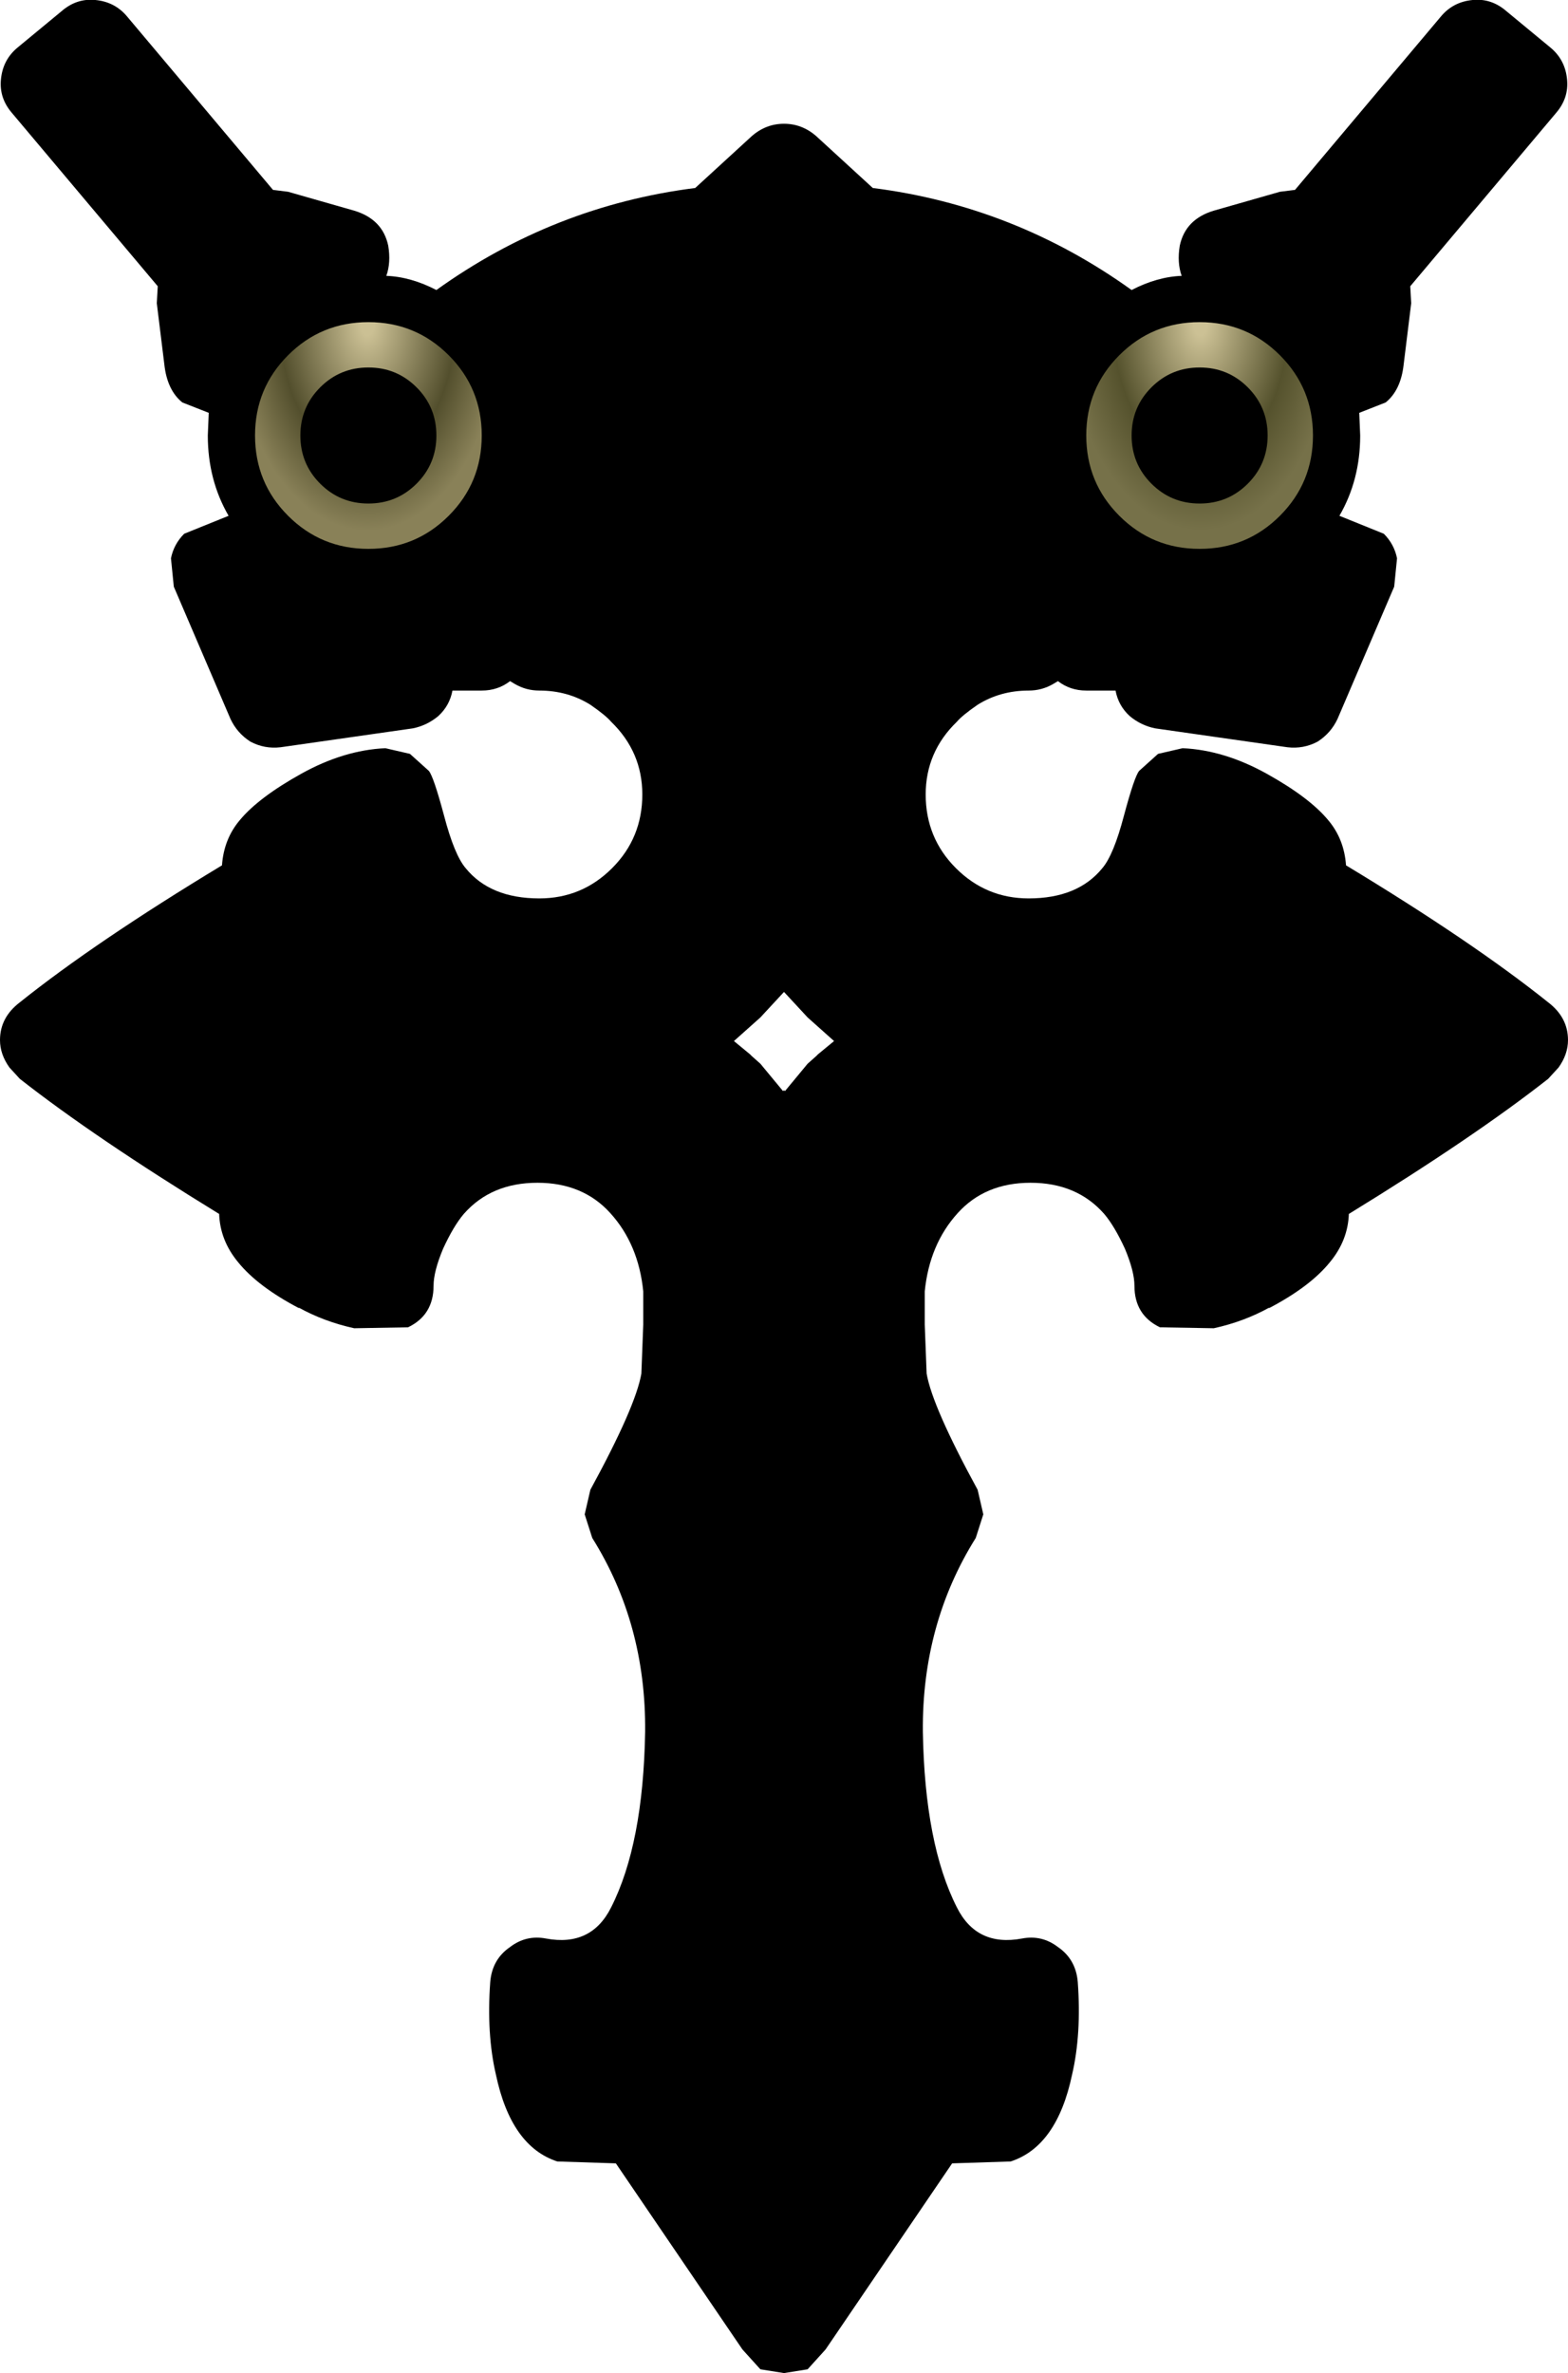 <?xml version="1.0" encoding="UTF-8" standalone="no"?>
<svg xmlns:xlink="http://www.w3.org/1999/xlink" height="125.6px" width="83.0px" xmlns="http://www.w3.org/2000/svg">
  <g transform="matrix(1.0, 0.0, 0.0, 1.0, 41.5, 63.05)">
    <path d="M41.45 -58.85 Q41.55 -57.85 40.85 -57.05 L33.15 -47.9 33.2 -47.0 32.8 -43.75 Q32.65 -42.4 31.85 -41.75 L30.45 -41.2 30.5 -40.0 Q30.5 -37.65 29.4 -35.75 L31.75 -34.8 Q32.3 -34.25 32.45 -33.5 L32.3 -32.0 29.3 -25.0 Q28.95 -24.25 28.25 -23.8 27.5 -23.4 26.65 -23.5 L19.65 -24.5 Q18.9 -24.65 18.3 -25.15 17.7 -25.7 17.55 -26.5 L16.0 -26.5 Q15.15 -26.5 14.5 -27.0 L14.25 -26.85 Q13.65 -26.5 12.95 -26.5 11.45 -26.5 10.25 -25.75 9.45 -25.2 9.15 -24.85 7.5 -23.25 7.5 -21.0 7.5 -18.7 9.1 -17.1 10.7 -15.5 12.95 -15.5 15.55 -15.5 16.85 -17.1 17.45 -17.8 18.0 -19.9 18.55 -21.95 18.8 -22.25 L19.8 -23.15 21.1 -23.45 Q23.3 -23.35 25.55 -22.1 27.8 -20.85 28.8 -19.65 29.65 -18.65 29.75 -17.25 36.45 -13.2 40.45 -10.0 41.5 -9.2 41.5 -8.0 41.5 -7.25 41.0 -6.55 L40.45 -5.95 Q36.5 -2.85 29.9 1.2 29.85 2.6 28.9 3.75 27.85 5.05 25.65 6.2 L25.7 6.15 Q24.35 6.9 22.75 7.25 L19.9 7.2 Q18.55 6.55 18.55 5.0 18.55 4.25 18.05 3.05 17.5 1.85 16.95 1.2 15.5 -0.45 13.05 -0.45 10.65 -0.45 9.2 1.15 7.7 2.8 7.45 5.3 L7.45 7.05 7.55 9.65 Q7.85 11.4 10.25 15.8 L10.55 17.1 10.15 18.35 Q7.3 22.9 7.35 28.6 7.45 34.55 9.15 37.9 10.2 40.0 12.6 39.55 13.65 39.35 14.5 40.0 15.45 40.65 15.55 41.85 15.75 44.6 15.25 46.75 14.45 50.55 12.0 51.35 L8.9 51.45 2.2 61.3 1.25 62.35 0.0 62.55 -1.25 62.35 -2.2 61.3 -8.9 51.45 -12.0 51.35 Q-14.45 50.55 -15.25 46.75 -15.75 44.6 -15.55 41.85 -15.45 40.65 -14.5 40.0 -13.65 39.35 -12.6 39.55 -10.2 40.0 -9.15 37.9 -7.45 34.55 -7.35 28.6 -7.3 22.9 -10.15 18.35 L-10.55 17.1 -10.25 15.8 Q-7.85 11.4 -7.55 9.65 L-7.45 7.05 -7.45 5.3 Q-7.7 2.8 -9.2 1.15 -10.65 -0.45 -13.05 -0.45 -15.5 -0.45 -16.95 1.2 -17.5 1.85 -18.05 3.05 -18.55 4.25 -18.55 5.0 -18.55 6.55 -19.9 7.2 L-22.75 7.25 Q-24.35 6.9 -25.7 6.15 L-25.65 6.2 Q-27.85 5.05 -28.9 3.75 -29.85 2.6 -29.9 1.2 -36.5 -2.85 -40.45 -5.95 L-41.0 -6.55 Q-41.5 -7.25 -41.5 -8.0 -41.5 -9.2 -40.45 -10.0 -36.45 -13.2 -29.75 -17.25 -29.65 -18.65 -28.8 -19.65 -27.8 -20.85 -25.55 -22.1 -23.3 -23.35 -21.1 -23.45 L-19.8 -23.15 -18.8 -22.25 Q-18.55 -21.95 -18.0 -19.9 -17.45 -17.8 -16.85 -17.1 -15.55 -15.5 -12.95 -15.5 -10.7 -15.5 -9.1 -17.1 -7.5 -18.7 -7.5 -21.0 -7.5 -23.25 -9.15 -24.85 -9.45 -25.2 -10.25 -25.75 -11.45 -26.5 -12.95 -26.5 -13.65 -26.5 -14.25 -26.85 L-14.5 -27.0 Q-15.15 -26.5 -16.0 -26.5 L-17.55 -26.5 Q-17.7 -25.7 -18.3 -25.15 -18.9 -24.65 -19.65 -24.5 L-26.65 -23.5 Q-27.5 -23.4 -28.25 -23.8 -28.95 -24.25 -29.3 -25.0 L-32.3 -32.0 -32.45 -33.5 Q-32.3 -34.25 -31.75 -34.8 L-29.4 -35.75 Q-30.5 -37.65 -30.5 -40.0 L-30.45 -41.2 -31.85 -41.75 Q-32.65 -42.4 -32.8 -43.75 L-33.2 -47.0 -33.15 -47.9 -40.85 -57.05 Q-41.55 -57.85 -41.45 -58.85 -41.35 -59.9 -40.55 -60.55 L-38.25 -62.45 Q-37.45 -63.15 -36.45 -63.05 -35.4 -62.95 -34.75 -62.15 L-27.05 -53.0 -26.25 -52.9 -22.75 -51.9 Q-21.25 -51.45 -20.95 -50.05 -20.8 -49.15 -21.05 -48.45 -19.75 -48.4 -18.4 -47.7 -12.2 -52.15 -4.7 -53.1 L-1.7 -55.85 Q-0.95 -56.5 0.0 -56.5 0.95 -56.5 1.7 -55.85 L4.7 -53.1 Q12.2 -52.15 18.4 -47.7 19.75 -48.4 21.05 -48.45 20.8 -49.15 20.95 -50.05 21.25 -51.45 22.75 -51.9 L26.25 -52.9 27.05 -53.0 34.75 -62.15 Q35.4 -62.95 36.45 -63.05 37.45 -63.15 38.25 -62.45 L40.55 -60.55 Q41.35 -59.9 41.45 -58.85 M0.0 -10.55 L-1.25 -9.2 -2.65 -7.95 -1.8 -7.25 -1.7 -7.15 -1.25 -6.75 -0.05 -5.3 0.0 -5.35 0.05 -5.3 1.25 -6.75 1.7 -7.15 1.8 -7.25 2.65 -7.95 1.25 -9.2 0.0 -10.55" fill="#000000" fill-rule="evenodd" stroke="none"/>
    <path d="M22.0 -46.0 Q24.5 -46.0 26.25 -44.25 28.0 -42.5 28.0 -40.0 28.0 -37.5 26.25 -35.75 24.5 -34.0 22.0 -34.0 19.5 -34.0 17.75 -35.75 16.0 -37.5 16.0 -40.0 16.0 -42.5 17.75 -44.25 19.5 -46.0 22.0 -46.0 M25.6 -40.0 Q25.6 -41.5 24.55 -42.55 23.5 -43.6 22.0 -43.6 20.5 -43.6 19.45 -42.55 18.4 -41.5 18.4 -40.0 18.4 -38.5 19.45 -37.45 20.5 -36.4 22.0 -36.4 23.5 -36.4 24.55 -37.45 25.6 -38.5 25.6 -40.0" fill="url(#gradient0)" fill-rule="evenodd" stroke="none"/>
    <path d="M-17.75 -35.75 Q-19.5 -34.0 -22.0 -34.0 -24.5 -34.0 -26.25 -35.75 -28.0 -37.5 -28.0 -40.0 -28.0 -42.5 -26.25 -44.25 -24.5 -46.0 -22.0 -46.0 -19.5 -46.0 -17.75 -44.25 -16.0 -42.5 -16.0 -40.0 -16.0 -37.5 -17.75 -35.75 M-19.45 -37.45 Q-18.4 -38.5 -18.4 -40.0 -18.4 -41.5 -19.45 -42.55 -20.5 -43.6 -22.0 -43.6 -23.5 -43.6 -24.55 -42.55 -25.6 -41.5 -25.6 -40.0 -25.6 -38.5 -24.55 -37.45 -23.5 -36.4 -22.0 -36.4 -20.5 -36.4 -19.45 -37.45" fill="url(#gradient1)" fill-rule="evenodd" stroke="none"/>
  </g>
  <defs>
    <radialGradient cx="0" cy="0" gradientTransform="matrix(0.009, 0.0, 0.0, 0.014, 22.05, -45.85)" gradientUnits="userSpaceOnUse" id="gradient0" r="819.2" spreadMethod="pad">
      <stop offset="0.047" stop-color="#ccc195"/>
      <stop offset="0.627" stop-color="#55522d"/>
      <stop offset="0.949" stop-color="#767149"/>
    </radialGradient>
    <radialGradient cx="0" cy="0" gradientTransform="matrix(-0.009, 0.0, 0.0, 0.014, -22.05, -45.85)" gradientUnits="userSpaceOnUse" id="gradient1" r="819.2" spreadMethod="pad">
      <stop offset="0.047" stop-color="#cbc094"/>
      <stop offset="0.627" stop-color="#534f2d"/>
      <stop offset="0.949" stop-color="#898158"/>
    </radialGradient>
  </defs>
</svg>
